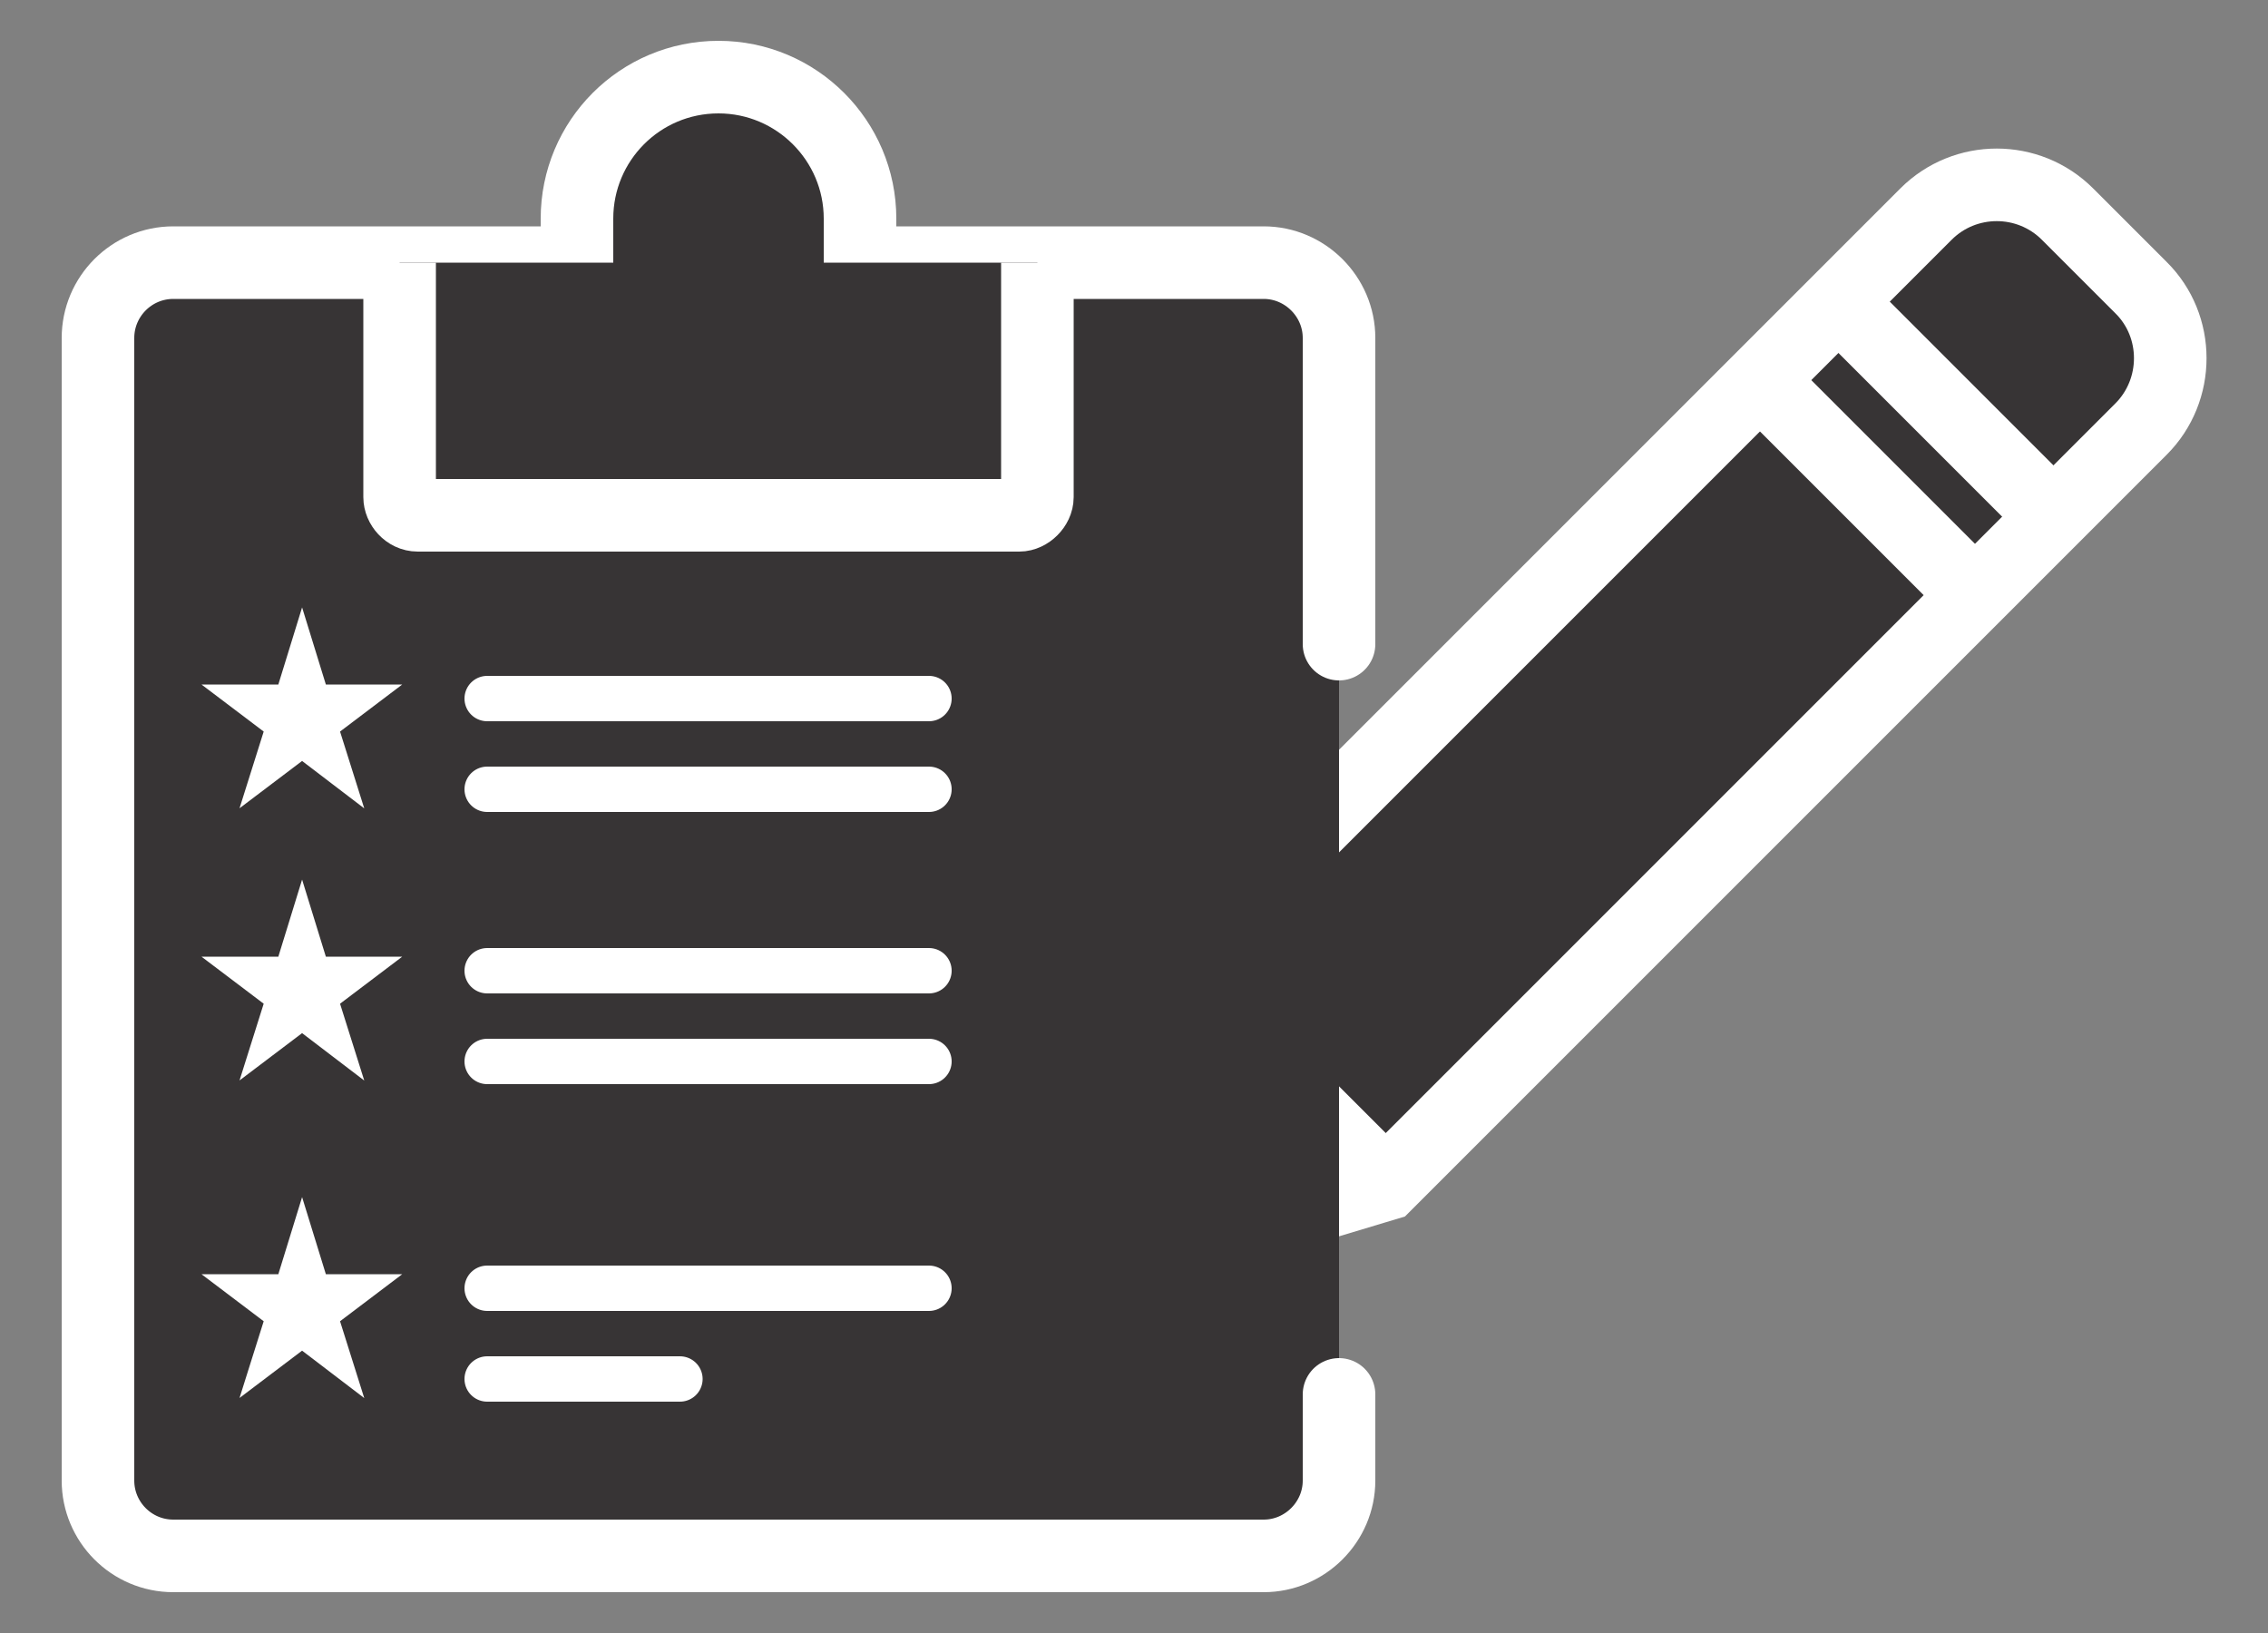 <?xml version="1.0" encoding="UTF-8"?>
<!DOCTYPE svg PUBLIC "-//W3C//DTD SVG 1.1//EN" "http://www.w3.org/Graphics/SVG/1.1/DTD/svg11.dtd">
<!-- Creator: CorelDRAW X8 -->
<svg xmlns="http://www.w3.org/2000/svg" xml:space="preserve" width="50mm" height="36mm" version="1.1" style="shape-rendering:geometricPrecision; text-rendering:geometricPrecision; image-rendering:optimizeQuality; fill-rule:evenodd; clip-rule:evenodd"
viewBox="0 0 5000 3600"
 xmlns:xlink="http://www.w3.org/1999/xlink">
 <rect x="0" y="0" width="5000" height="3600" fill="#808080" stroke="none"/>
 <defs>
  <style type="text/css">
   <![CDATA[
    .str0 {stroke:#FFF;stroke-width:160}
    .str2 {stroke:#FFF;stroke-width:20}
    .str3 {stroke:#FFF;stroke-width:100;stroke-linecap:round;stroke-linejoin:round}
    .str1 {stroke:#FFF;stroke-width:160;stroke-linecap:round;stroke-linejoin:round}
    .fil0 {fill:#373435}
    .fil1 {fill:#FFF}
   ]]>
  </style>
 </defs>
 <g id="Capa_x0020_1">
  <path class="fil0 str0" d="M2581 2137l1665 -1665c86,-86 226,-86 312,0l162 162c86,85 86,226 0,312l-1665 1665 -678 204 204 -678z"/>
  <line class="fil0 str0" x1="4053" y1="665" x2="4527" y2= "1139" />
  <line class="fil0 str0" x1="3880" y1="838" x2="4354" y2= "1312" />
  <line class="fil0 str0" x1="2581" y1="2137" x2="3055" y2= "2611" />
  <line class="fil0 str0" x1="2462" y1="2533" x2="2659" y2= "2730" />
  <path class="fil0 str1" d="M2952 3074l0 190c0,91 -75,166 -166,166l-2404 0c-92,0 -166,-75 -166,-166l0 -2519c0,-91 74,-166 166,-166l890 0 0 -97c0,-172 139,-312 312,-312 172,0 312,140 312,312l0 97 890 0c91,0 166,75 166,166l0 675"/>
  <path class="fil0 str0" d="M881 579l0 517c0,19 17,40 40,40l1326 0c20,0 40,-20 40,-40l0 -517"/>
  <polygon class="fil1 str2" points="666,1373 711,1519 857,1519 738,1609 784,1755 666,1665 547,1755 593,1609 474,1519 621,1519 "/>
  <polygon class="fil1 str2" points="666,1973 711,2119 857,2119 738,2209 784,2355 666,2265 547,2355 593,2209 474,2119 621,2119 "/>
  <polygon class="fil1 str2" points="666,2673 711,2819 857,2819 738,2909 784,3055 666,2965 547,3055 593,2909 474,2819 621,2819 "/>
  <line class="fil0 str3" x1="1074" y1="1540" x2="2048" y2= "1540" />
  <line class="fil0 str3" x1="1074" y1="1740" x2="2048" y2= "1740" />
  <line class="fil0 str3" x1="1074" y1="2140" x2="2048" y2= "2140" />
  <line class="fil0 str3" x1="1074" y1="2340" x2="2048" y2= "2340" />
  <line class="fil0 str3" x1="1074" y1="2840" x2="2048" y2= "2840" />
  <line class="fil0 str3" x1="1074" y1="3040" x2="1499" y2= "3040" />
 </g>
</svg>
